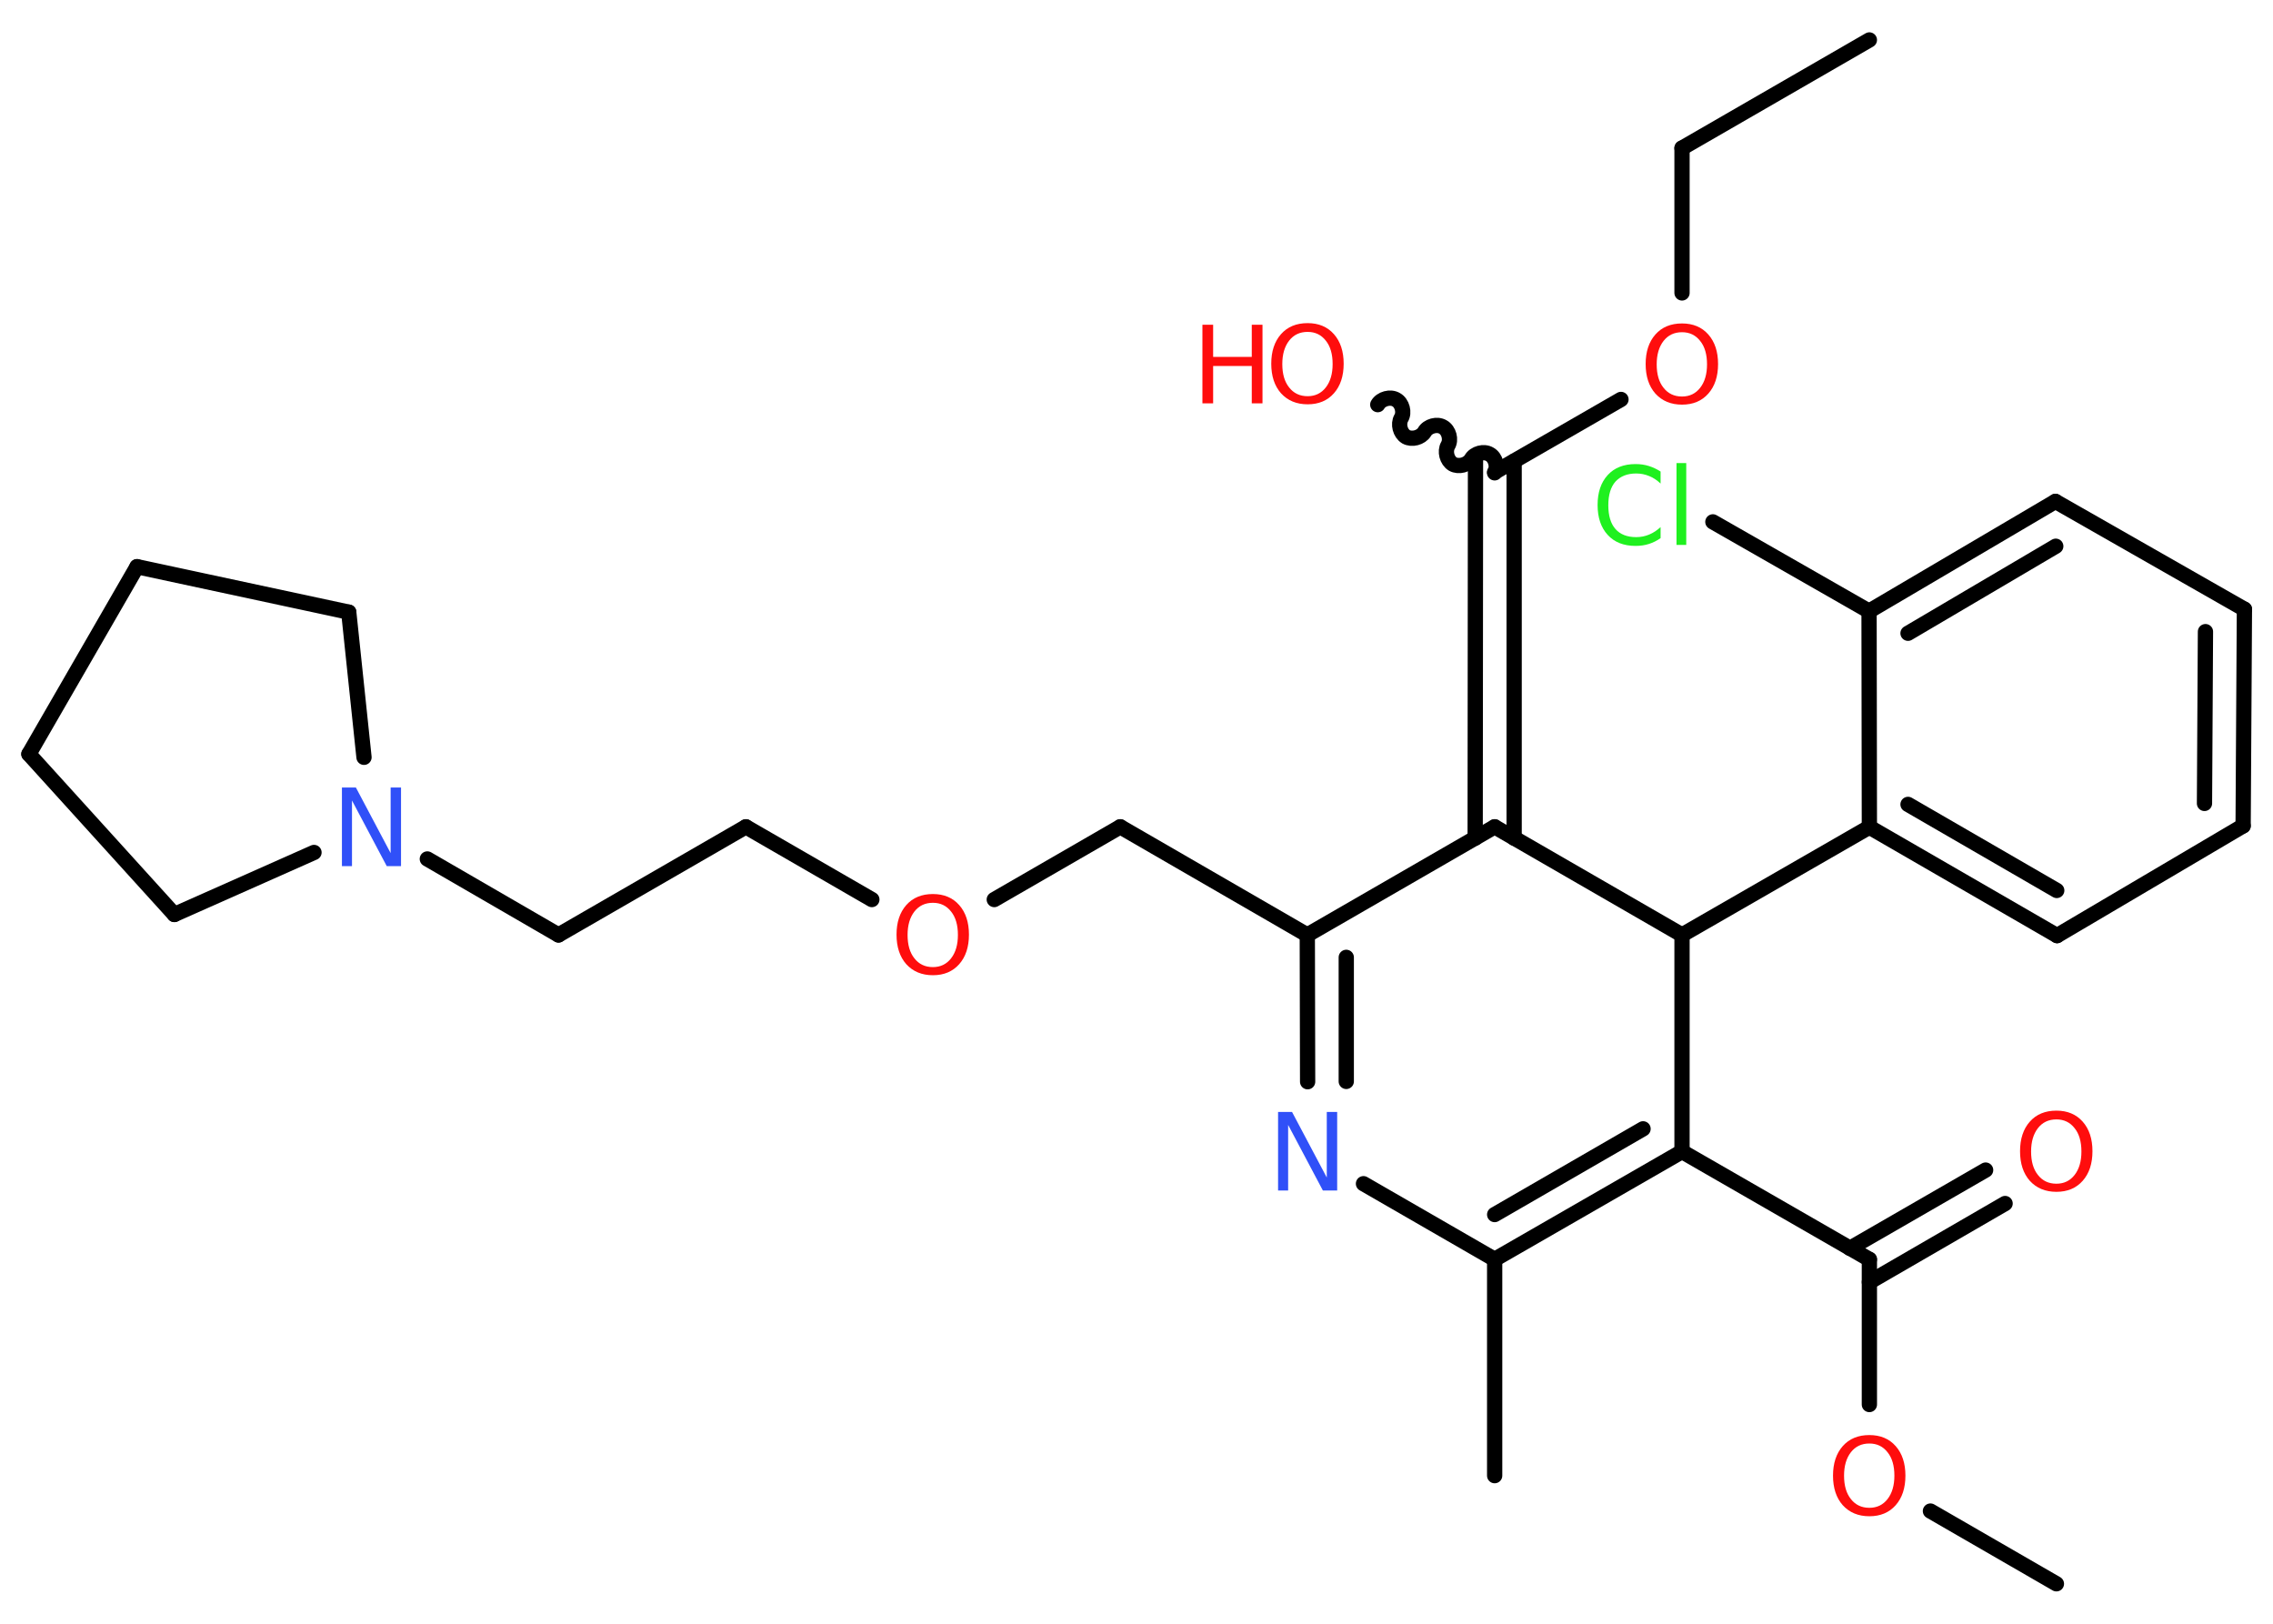 <?xml version='1.0' encoding='UTF-8'?>
<!DOCTYPE svg PUBLIC "-//W3C//DTD SVG 1.1//EN" "http://www.w3.org/Graphics/SVG/1.1/DTD/svg11.dtd">
<svg version='1.2' xmlns='http://www.w3.org/2000/svg' xmlns:xlink='http://www.w3.org/1999/xlink' width='70.0mm' height='50.0mm' viewBox='0 0 70.0 50.0'>
  <desc>Generated by the Chemistry Development Kit (http://github.com/cdk)</desc>
  <g stroke-linecap='round' stroke-linejoin='round' stroke='#000000' stroke-width='.47' fill='#FF0D0D'>
    <rect x='.0' y='.0' width='70.0' height='50.0' fill='#FFFFFF' stroke='none'/>
    <g id='mol1' class='mol'>
      <line id='mol1bnd1' class='bond' x1='57.57' y1='1.23' x2='51.8' y2='4.56'/>
      <line id='mol1bnd2' class='bond' x1='51.8' y1='4.56' x2='51.8' y2='9.02'/>
      <line id='mol1bnd3' class='bond' x1='49.92' y1='12.3' x2='46.03' y2='14.54'/>
      <path id='mol1bnd4' class='bond' d='M42.43 12.46c.1 -.18 .39 -.26 .57 -.15c.18 .1 .26 .39 .15 .57c-.1 .18 -.03 .46 .15 .57c.18 .1 .46 .03 .57 -.15c.1 -.18 .39 -.26 .57 -.15c.18 .1 .26 .39 .15 .57c-.1 .18 -.03 .46 .15 .57c.18 .1 .46 .03 .57 -.15c.1 -.18 .39 -.26 .57 -.15c.18 .1 .26 .39 .15 .57' fill='none' stroke='#000000' stroke-width='.47'/>
      <g id='mol1bnd5' class='bond'>
        <line x1='46.63' y1='14.2' x2='46.63' y2='25.81'/>
        <line x1='45.44' y1='14.19' x2='45.43' y2='25.81'/>
      </g>
      <line id='mol1bnd6' class='bond' x1='46.03' y1='25.46' x2='40.26' y2='28.79'/>
      <line id='mol1bnd7' class='bond' x1='40.26' y1='28.79' x2='34.5' y2='25.46'/>
      <line id='mol1bnd8' class='bond' x1='34.5' y1='25.46' x2='30.62' y2='27.7'/>
      <line id='mol1bnd9' class='bond' x1='26.85' y1='27.7' x2='22.97' y2='25.46'/>
      <line id='mol1bnd10' class='bond' x1='22.97' y1='25.46' x2='17.2' y2='28.79'/>
      <line id='mol1bnd11' class='bond' x1='17.2' y1='28.79' x2='13.16' y2='26.45'/>
      <line id='mol1bnd12' class='bond' x1='9.67' y1='26.25' x2='5.37' y2='28.16'/>
      <line id='mol1bnd13' class='bond' x1='5.37' y1='28.16' x2='.89' y2='23.22'/>
      <line id='mol1bnd14' class='bond' x1='.89' y1='23.22' x2='4.22' y2='17.45'/>
      <line id='mol1bnd15' class='bond' x1='4.22' y1='17.45' x2='10.74' y2='18.85'/>
      <line id='mol1bnd16' class='bond' x1='11.21' y1='23.32' x2='10.74' y2='18.85'/>
      <g id='mol1bnd17' class='bond'>
        <line x1='40.26' y1='28.79' x2='40.27' y2='33.31'/>
        <line x1='41.46' y1='29.48' x2='41.46' y2='33.3'/>
      </g>
      <line id='mol1bnd18' class='bond' x1='41.99' y1='36.45' x2='46.03' y2='38.78'/>
      <line id='mol1bnd19' class='bond' x1='46.03' y1='38.78' x2='46.03' y2='45.44'/>
      <g id='mol1bnd20' class='bond'>
        <line x1='46.03' y1='38.78' x2='51.8' y2='35.46'/>
        <line x1='46.03' y1='37.4' x2='50.6' y2='34.76'/>
      </g>
      <line id='mol1bnd21' class='bond' x1='51.8' y1='35.46' x2='57.57' y2='38.78'/>
      <g id='mol1bnd22' class='bond'>
        <line x1='56.97' y1='38.44' x2='61.15' y2='36.03'/>
        <line x1='57.57' y1='39.48' x2='61.75' y2='37.06'/>
      </g>
      <line id='mol1bnd23' class='bond' x1='57.57' y1='38.78' x2='57.57' y2='43.25'/>
      <line id='mol1bnd24' class='bond' x1='59.45' y1='46.53' x2='63.33' y2='48.77'/>
      <line id='mol1bnd25' class='bond' x1='51.8' y1='35.46' x2='51.8' y2='28.79'/>
      <line id='mol1bnd26' class='bond' x1='46.03' y1='25.46' x2='51.8' y2='28.79'/>
      <line id='mol1bnd27' class='bond' x1='51.8' y1='28.79' x2='57.57' y2='25.47'/>
      <g id='mol1bnd28' class='bond'>
        <line x1='57.57' y1='25.47' x2='63.35' y2='28.81'/>
        <line x1='58.76' y1='24.77' x2='63.34' y2='27.42'/>
      </g>
      <line id='mol1bnd29' class='bond' x1='63.35' y1='28.81' x2='69.08' y2='25.43'/>
      <g id='mol1bnd30' class='bond'>
        <line x1='69.08' y1='25.43' x2='69.12' y2='18.76'/>
        <line x1='67.89' y1='24.74' x2='67.92' y2='19.45'/>
      </g>
      <line id='mol1bnd31' class='bond' x1='69.12' y1='18.76' x2='63.3' y2='15.44'/>
      <g id='mol1bnd32' class='bond'>
        <line x1='63.3' y1='15.44' x2='57.56' y2='18.82'/>
        <line x1='63.31' y1='16.82' x2='58.76' y2='19.5'/>
      </g>
      <line id='mol1bnd33' class='bond' x1='57.57' y1='25.47' x2='57.56' y2='18.82'/>
      <line id='mol1bnd34' class='bond' x1='57.56' y1='18.82' x2='52.75' y2='16.07'/>
      <path id='mol1atm3' class='atom' d='M51.8 10.23q-.36 .0 -.57 .27q-.21 .27 -.21 .72q.0 .46 .21 .72q.21 .27 .57 .27q.35 .0 .56 -.27q.21 -.27 .21 -.72q.0 -.46 -.21 -.72q-.21 -.27 -.56 -.27zM51.8 9.96q.51 .0 .81 .34q.3 .34 .3 .91q.0 .57 -.3 .91q-.3 .34 -.81 .34q-.51 .0 -.82 -.34q-.3 -.34 -.3 -.91q.0 -.57 .3 -.91q.3 -.34 .82 -.34z' stroke='none'/>
      <g id='mol1atm5' class='atom'>
        <path d='M40.27 10.22q-.36 .0 -.57 .27q-.21 .27 -.21 .72q.0 .46 .21 .72q.21 .27 .57 .27q.35 .0 .56 -.27q.21 -.27 .21 -.72q.0 -.46 -.21 -.72q-.21 -.27 -.56 -.27zM40.27 9.95q.51 .0 .81 .34q.3 .34 .3 .91q.0 .57 -.3 .91q-.3 .34 -.81 .34q-.51 .0 -.82 -.34q-.3 -.34 -.3 -.91q.0 -.57 .3 -.91q.3 -.34 .82 -.34z' stroke='none'/>
        <path d='M37.03 10.0h.33v.99h1.19v-.99h.33v2.42h-.33v-1.15h-1.19v1.15h-.33v-2.42z' stroke='none'/>
      </g>
      <path id='mol1atm9' class='atom' d='M28.73 27.8q-.36 .0 -.57 .27q-.21 .27 -.21 .72q.0 .46 .21 .72q.21 .27 .57 .27q.35 .0 .56 -.27q.21 -.27 .21 -.72q.0 -.46 -.21 -.72q-.21 -.27 -.56 -.27zM28.73 27.53q.51 .0 .81 .34q.3 .34 .3 .91q.0 .57 -.3 .91q-.3 .34 -.81 .34q-.51 .0 -.82 -.34q-.3 -.34 -.3 -.91q.0 -.57 .3 -.91q.3 -.34 .82 -.34z' stroke='none'/>
      <path id='mol1atm12' class='atom' d='M10.52 24.25h.44l1.07 2.02v-2.02h.32v2.42h-.44l-1.07 -2.02v2.02h-.31v-2.42z' stroke='none' fill='#3050F8'/>
      <path id='mol1atm17' class='atom' d='M39.35 34.24h.44l1.07 2.02v-2.02h.32v2.42h-.44l-1.07 -2.02v2.02h-.31v-2.42z' stroke='none' fill='#3050F8'/>
      <path id='mol1atm22' class='atom' d='M63.33 34.47q-.36 .0 -.57 .27q-.21 .27 -.21 .72q.0 .46 .21 .72q.21 .27 .57 .27q.35 .0 .56 -.27q.21 -.27 .21 -.72q.0 -.46 -.21 -.72q-.21 -.27 -.56 -.27zM63.33 34.2q.51 .0 .81 .34q.3 .34 .3 .91q.0 .57 -.3 .91q-.3 .34 -.81 .34q-.51 .0 -.82 -.34q-.3 -.34 -.3 -.91q.0 -.57 .3 -.91q.3 -.34 .82 -.34z' stroke='none'/>
      <path id='mol1atm23' class='atom' d='M57.57 44.45q-.36 .0 -.57 .27q-.21 .27 -.21 .72q.0 .46 .21 .72q.21 .27 .57 .27q.35 .0 .56 -.27q.21 -.27 .21 -.72q.0 -.46 -.21 -.72q-.21 -.27 -.56 -.27zM57.57 44.19q.51 .0 .81 .34q.3 .34 .3 .91q.0 .57 -.3 .91q-.3 .34 -.81 .34q-.51 .0 -.82 -.34q-.3 -.34 -.3 -.91q.0 -.57 .3 -.91q.3 -.34 .82 -.34z' stroke='none'/>
      <path id='mol1atm32' class='atom' d='M51.14 14.54v.35q-.17 -.16 -.35 -.23q-.19 -.08 -.4 -.08q-.41 .0 -.64 .25q-.22 .25 -.22 .73q.0 .48 .22 .73q.22 .25 .64 .25q.21 .0 .4 -.08q.19 -.08 .35 -.23v.34q-.17 .12 -.36 .18q-.19 .06 -.41 .06q-.55 .0 -.86 -.34q-.31 -.34 -.31 -.92q.0 -.58 .31 -.92q.31 -.34 .86 -.34q.22 .0 .41 .06q.19 .06 .36 .17zM51.63 14.26h.3v2.52h-.3v-2.52z' stroke='none' fill='#1FF01F'/>
    </g>
  </g>
</svg>
